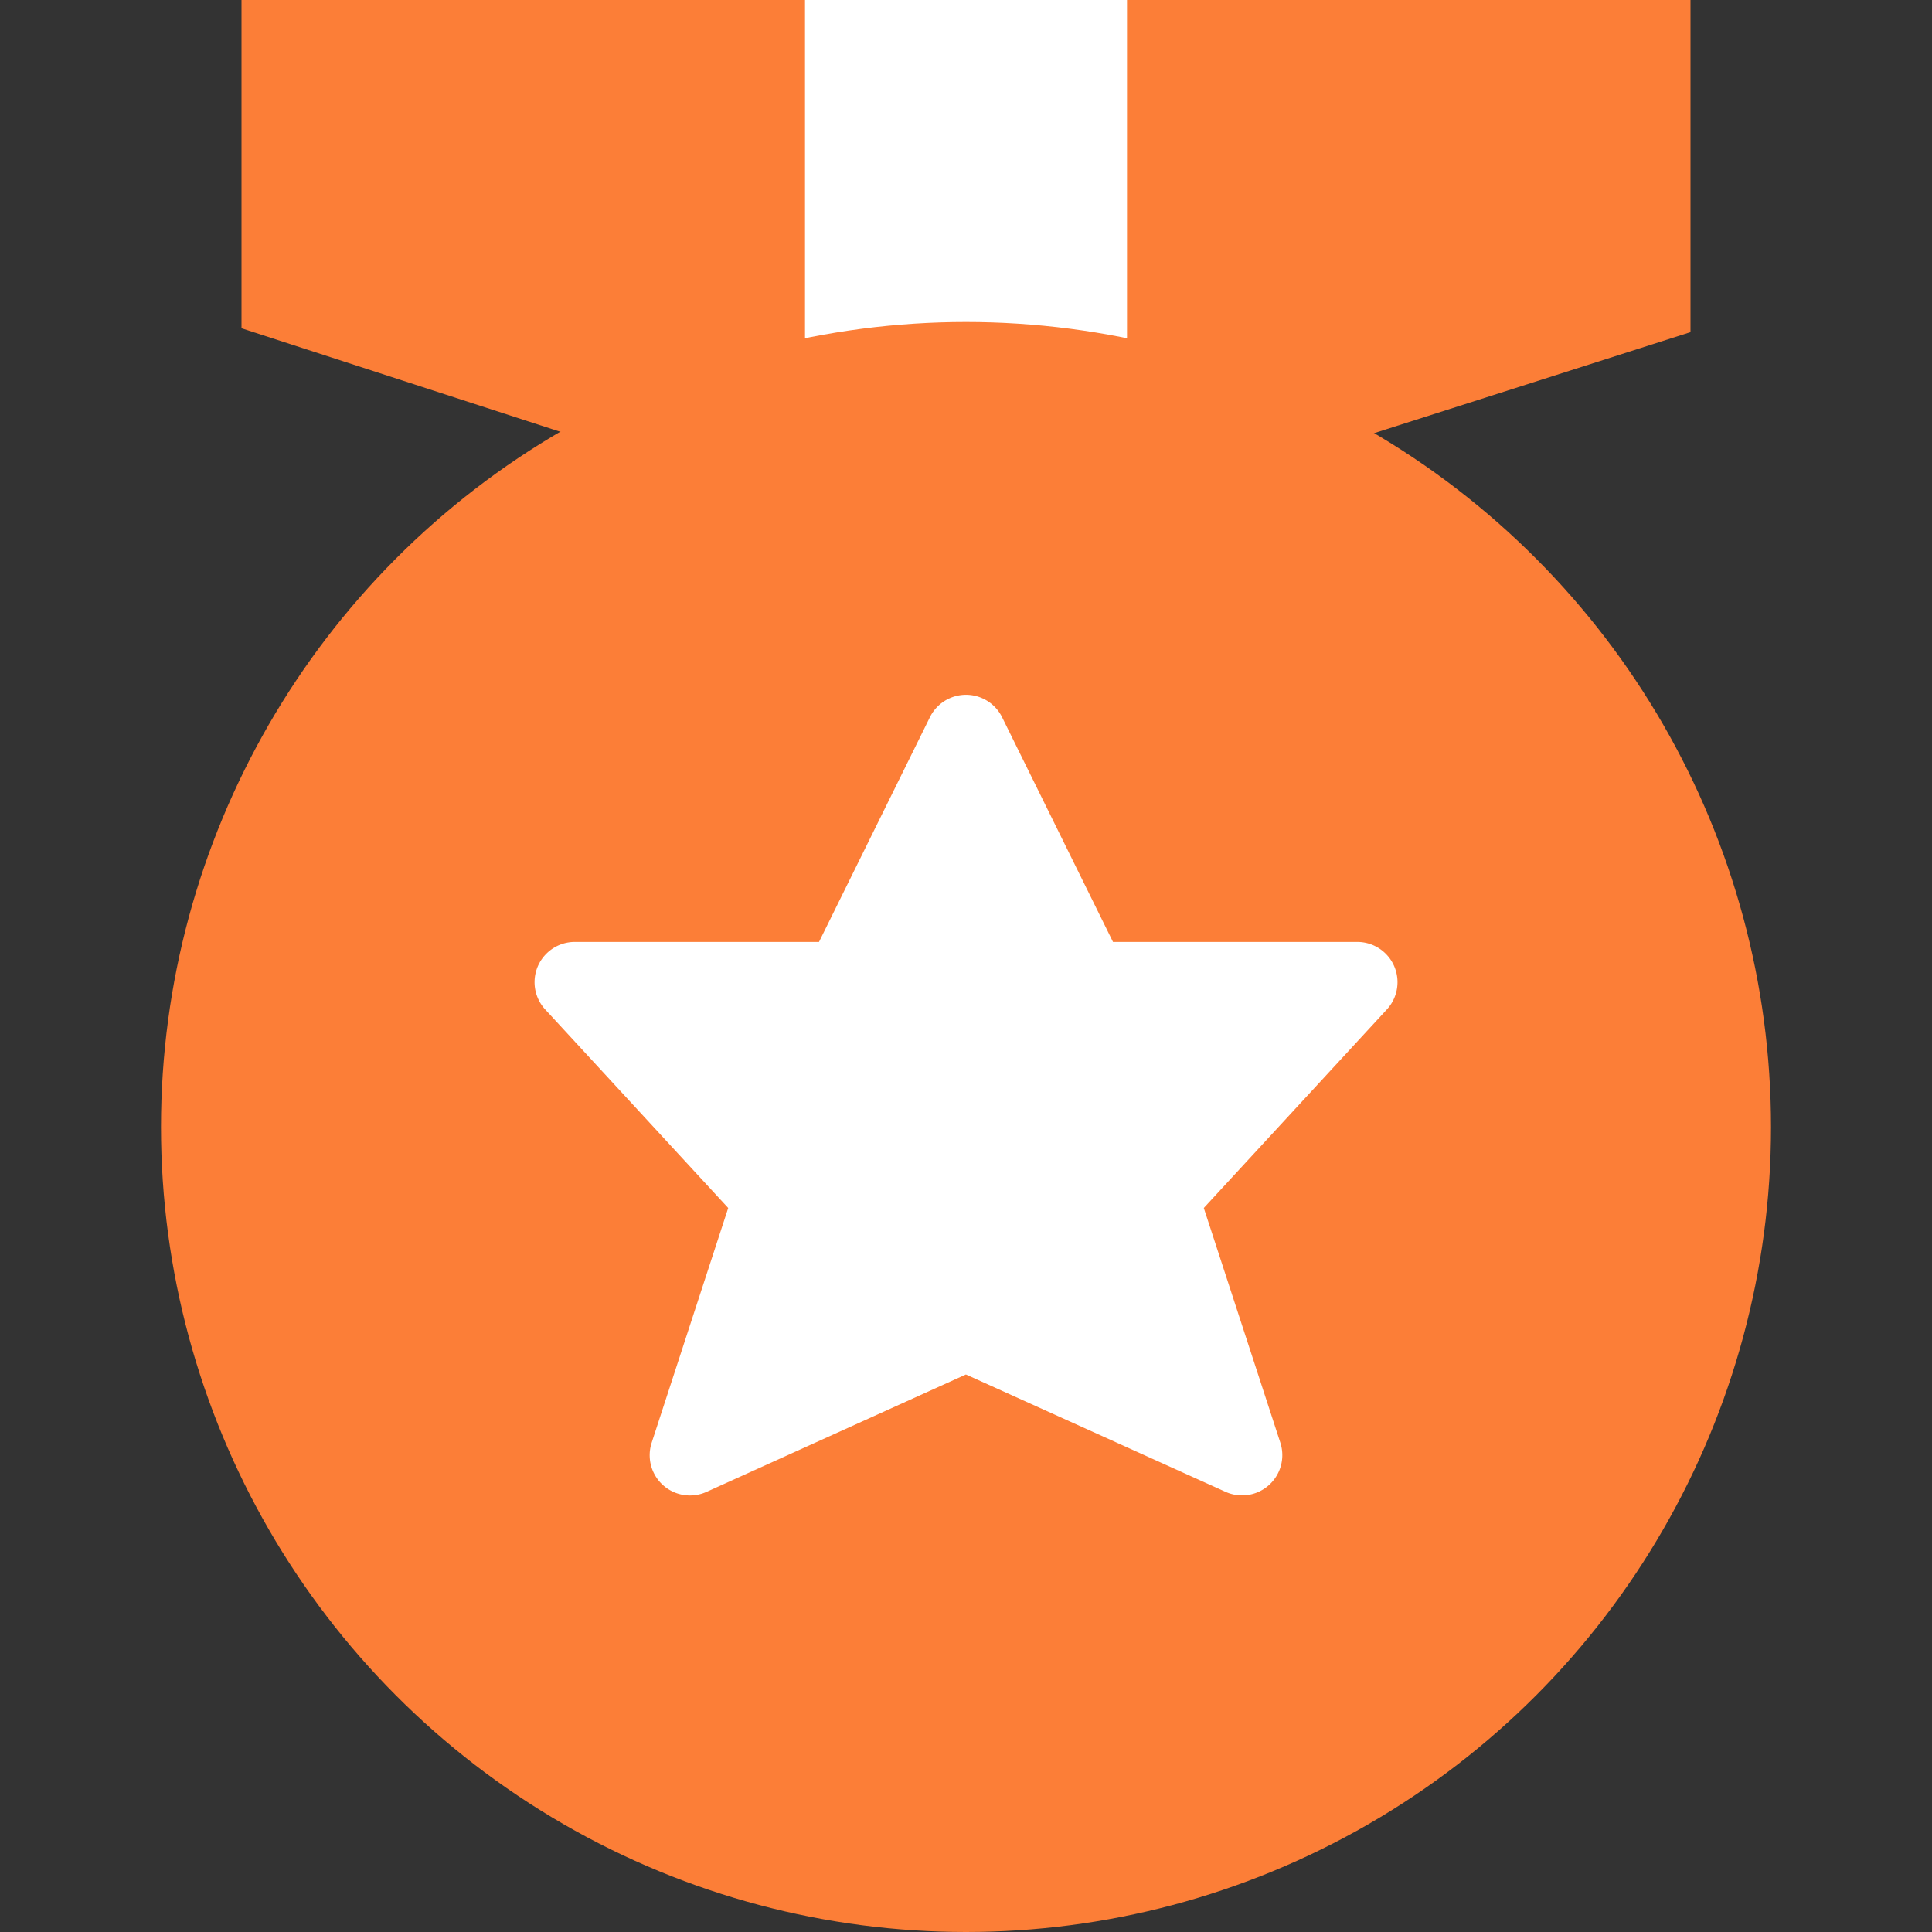 <svg xmlns="http://www.w3.org/2000/svg" width="24" height="24" viewBox="0 0 24 24">
    <rect x="0" y="0" width="24" height="24" fill="#333333" stroke="none"/>
    <g fill="none" fill-rule="evenodd">
        <path fill="#FC7E37" d="M3 0h18v4.126L12 7 3 4.078z"/>
        <path fill="#FFF" d="M10 0h4v8.744l-2 1-2-1.067z"/>
        <circle cx="12" cy="14" r="10" fill="#FC7E37"/>
        <path fill="#FFF" d="M12 17.074l-3.224 1.459a.5.5 0 0 1-.681-.61l.951-2.917-2.273-2.466a.5.5 0 0 1 .368-.839h3.033l1.378-2.792a.5.5 0 0 1 .896 0l1.378 2.792h3.033a.5.5 0 0 1 .368.84l-2.273 2.465.951 2.916a.5.5 0 0 1-.681.61L12 17.075z"/>
    </g>
</svg>
